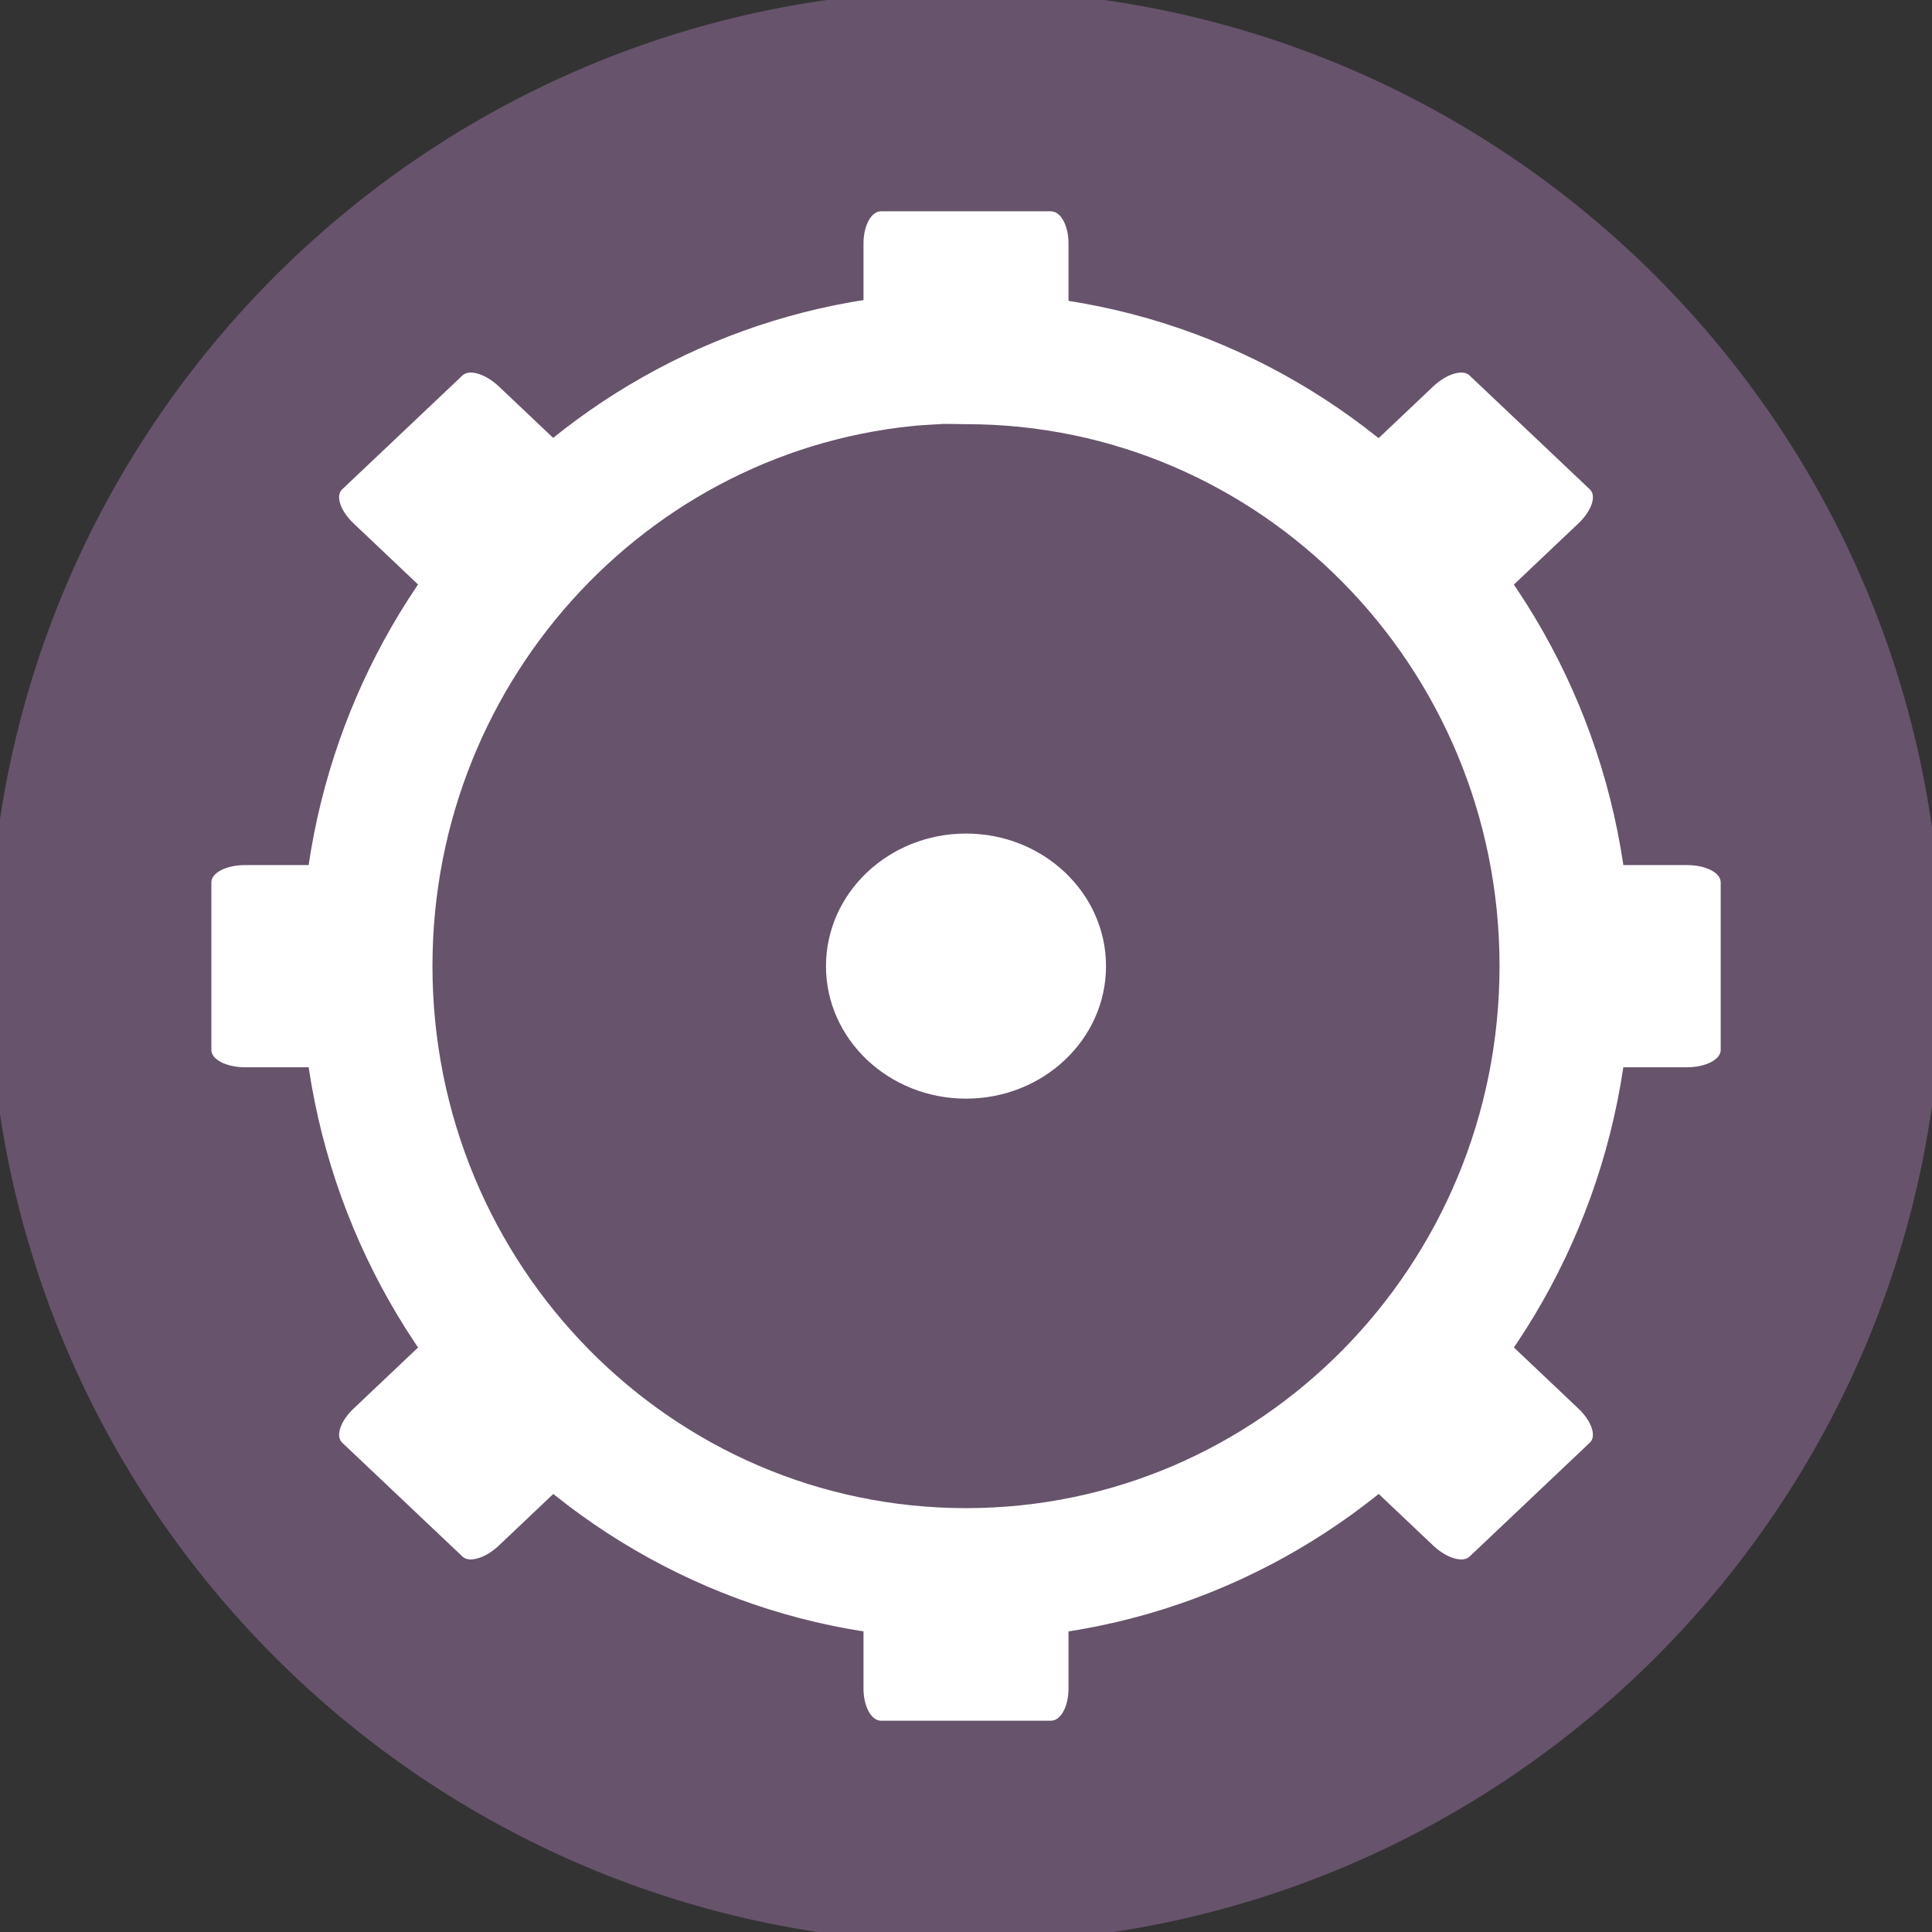 <?xml version="1.0" encoding="UTF-8" standalone="no"?>
<svg
   xmlns:dc="http://purl.org/dc/elements/1.1/"
   xmlns:cc="http://creativecommons.org/ns#"
   xmlns:rdf="http://www.w3.org/1999/02/22-rdf-syntax-ns#"
   xmlns:svg="http://www.w3.org/2000/svg"
   xmlns="http://www.w3.org/2000/svg"
   xmlns:sodipodi="http://sodipodi.sourceforge.net/DTD/sodipodi-0.dtd"
   xmlns:inkscape="http://www.inkscape.org/namespaces/inkscape"
   width="47.5"
   height="47.5"
   viewBox="0 0 38 38"
   id="svg2"
   version="1.1"
   inkscape:version="0.48.4 r9939"
   sodipodi:docname="redhat-system_tools.svg">
  <rect x="0" y="0" width="38" height="38" fill="#333333" stroke="none"/>
  <defs
     id="defs28" />
  <sodipodi:namedview
     pagecolor="#ffffff"
     bordercolor="#666666"
     borderopacity="1"
     objecttolerance="10"
     gridtolerance="10"
     guidetolerance="10"
     inkscape:pageopacity="0"
     inkscape:pageshadow="2"
     inkscape:window-width="1440"
     inkscape:window-height="848"
     id="namedview26"
     showgrid="false"
     inkscape:zoom="4.9684211"
     inkscape:cx="7.7489407"
     inkscape:cy="39.449153"
     inkscape:window-x="0"
     inkscape:window-y="0"
     inkscape:window-maximized="1"
     inkscape:current-layer="svg2" />
  <path
     style="fill:none;stroke:#b3c64a;stroke-width:17.397"
     d="M 123.921 -160.474 C 81.974 -158.316 48.605 -123.053 48.605 -79.974 C 48.605 -35.5 84.158 0.553 128 0.553 C 171.842 0.553 207.395 -35.5 207.395 -79.974 C 207.395 -124.447 171.842 -160.474 128 -160.474 C 126.632 -160.474 125.263 -160.553 123.921 -160.474 Z "
     transform="matrix(.148 0 0 .148 0 30.875)"
     id="path4" />
  <g
     style="fill:#b3c64a"
     id="g6">
    <path
       d="M 17.328 4.156 L 20.672 4.156 C 20.863 4.156 21.016 4.438 21.016 4.785 L 21.016 6.699 C 21.016 7.047 20.863 7.328 20.672 7.328 L 17.328 7.328 C 17.137 7.328 16.984 7.047 16.984 6.699 L 16.984 4.785 C 16.984 4.438 17.137 4.156 17.328 4.156 Z "
       id="path8" />
    <path
       d="M 17.328 30.672 L 20.672 30.672 C 20.863 30.672 21.016 30.953 21.016 31.301 L 21.016 33.215 C 21.016 33.562 20.863 33.844 20.672 33.844 L 17.328 33.844 C 17.137 33.844 16.984 33.562 16.984 33.215 L 16.984 31.301 C 16.984 30.953 17.137 30.672 17.328 30.672 Z "
       id="path10" />
    <path
       d="M 21.754 19.004 C 21.754 20.441 20.52 21.609 19 21.609 C 17.48 21.609 16.246 20.441 16.246 19.004 C 16.246 17.562 17.48 16.395 19 16.395 C 20.52 16.395 21.754 17.562 21.754 19.004 Z "
       id="path12" />
    <path
       d="M 33.844 17.355 L 33.844 20.652 C 33.844 20.84 33.547 20.992 33.18 20.992 L 31.156 20.992 C 30.789 20.992 30.492 20.84 30.492 20.652 L 30.492 17.355 C 30.492 17.164 30.789 17.016 31.156 17.016 L 33.18 17.016 C 33.547 17.016 33.844 17.164 33.844 17.355 Z "
       id="path14" />
    <path
       d="M 7.508 17.355 L 7.508 20.652 C 7.508 20.84 7.211 20.992 6.844 20.992 L 4.82 20.992 C 4.453 20.992 4.156 20.84 4.156 20.652 L 4.156 17.355 C 4.156 17.164 4.453 17.016 4.82 17.016 L 6.844 17.016 C 7.211 17.016 7.508 17.164 7.508 17.355 Z "
       id="path16" />
    <path
       d="M 28.902 7.383 L 31.27 9.625 C 31.406 9.75 31.305 10.051 31.043 10.297 L 29.613 11.652 C 29.355 11.898 29.035 11.992 28.902 11.867 L 26.535 9.625 C 26.402 9.5 26.5 9.199 26.762 8.953 L 28.191 7.598 C 28.453 7.352 28.77 7.258 28.902 7.383 Z "
       id="path18" />
    <path
       d="M 9.098 26.133 L 11.465 28.375 C 11.598 28.5 11.5 28.801 11.238 29.047 L 9.809 30.402 C 9.547 30.648 9.23 30.742 9.098 30.617 L 6.73 28.375 C 6.594 28.25 6.695 27.949 6.957 27.703 L 8.387 26.348 C 8.645 26.102 8.965 26.008 9.098 26.133 Z "
       id="path20" />
    <path
       d="M 31.27 28.375 L 28.902 30.617 C 28.77 30.742 28.453 30.648 28.191 30.402 L 26.762 29.047 C 26.5 28.801 26.402 28.5 26.535 28.375 L 28.902 26.133 C 29.035 26.008 29.355 26.102 29.613 26.348 L 31.043 27.703 C 31.305 27.949 31.406 28.25 31.27 28.375 Z "
       id="path22" />
    <path
       d="M 11.465 9.625 L 9.098 11.867 C 8.965 11.992 8.645 11.898 8.387 11.652 L 6.957 10.297 C 6.695 10.051 6.594 9.75 6.73 9.625 L 9.098 7.383 C 9.23 7.258 9.547 7.352 9.809 7.598 L 11.238 8.953 C 11.5 9.199 11.598 9.5 11.465 9.625 Z "
       id="path24" />
  </g>
  <g
     id="g3047">
    <path
       id="path4-1"
       transform="matrix(0.148,0,0,0.148,0,30.875)"
       d="m 123.921,-160.474 c -41.947,2.158 -75.316,37.421 -75.316,80.5 0,44.474 35.553,80.526 79.395,80.526 43.842,0 79.395,-36.053 79.395,-80.526 0,-44.474 -35.553,-80.5 -79.395,-80.5 -1.368,0 -2.737,-0.079 -4.079,0 z"
       style="fill:none;stroke:#b98595;stroke-width:17.397"
       inkscape:connector-curvature="0" />
    <g
       id="g6-1"
       style="fill:#b98595">
      <path
         id="path8-5"
         d="m 17.328,4.156 3.344,0 c 0.191,0 0.344,0.281 0.344,0.629 l 0,1.914 c 0,0.348 -0.152,0.629 -0.344,0.629 l -3.344,0 c -0.191,0 -0.344,-0.281 -0.344,-0.629 l 0,-1.914 c 0,-0.348 0.152,-0.629 0.344,-0.629 z"
         inkscape:connector-curvature="0" />
      <path
         id="path10-5"
         d="m 17.328,30.672 3.344,0 c 0.191,0 0.344,0.281 0.344,0.629 l 0,1.914 c 0,0.348 -0.152,0.629 -0.344,0.629 l -3.344,0 c -0.191,0 -0.344,-0.281 -0.344,-0.629 l 0,-1.914 c 0,-0.348 0.152,-0.629 0.344,-0.629 z"
         inkscape:connector-curvature="0" />
      <path
         id="path12-4"
         d="m 21.754,19.004 c 0,1.438 -1.234,2.605 -2.754,2.605 -1.52,0 -2.754,-1.168 -2.754,-2.605 0,-1.441 1.234,-2.609 2.754,-2.609 1.52,0 2.754,1.168 2.754,2.609 z"
         inkscape:connector-curvature="0" />
      <path
         id="path14-0"
         d="m 33.844,17.355 0,3.297 c 0,0.188 -0.297,0.34 -0.664,0.34 l -2.023,0 c -0.367,0 -0.664,-0.152 -0.664,-0.34 l 0,-3.297 c 0,-0.191 0.297,-0.34 0.664,-0.34 l 2.023,0 c 0.367,0 0.664,0.148 0.664,0.34 z"
         inkscape:connector-curvature="0" />
      <path
         id="path16-3"
         d="m 7.508,17.355 0,3.297 c 0,0.188 -0.297,0.34 -0.664,0.34 l -2.023,0 c -0.367,0 -0.664,-0.152 -0.664,-0.34 l 0,-3.297 c 0,-0.191 0.297,-0.34 0.664,-0.34 l 2.023,0 c 0.367,0 0.664,0.148 0.664,0.34 z"
         inkscape:connector-curvature="0" />
      <path
         id="path18-7"
         d="M 28.902,7.383 31.27,9.625 c 0.137,0.125 0.035,0.426 -0.227,0.672 l -1.43,1.355 c -0.258,0.246 -0.578,0.34 -0.711,0.215 L 26.535,9.625 C 26.402,9.5 26.5,9.199 26.762,8.953 l 1.43,-1.355 c 0.262,-0.246 0.578,-0.34 0.711,-0.215 z"
         inkscape:connector-curvature="0" />
      <path
         id="path20-6"
         d="M 9.098,26.133 11.465,28.375 C 11.598,28.5 11.5,28.801 11.238,29.047 L 9.809,30.402 C 9.547,30.648 9.23,30.742 9.098,30.617 L 6.73,28.375 C 6.594,28.25 6.695,27.949 6.957,27.703 l 1.43,-1.355 c 0.258,-0.246 0.578,-0.34 0.711,-0.215 z"
         inkscape:connector-curvature="0" />
      <path
         id="path22-6"
         d="m 31.27,28.375 -2.367,2.242 c -0.133,0.125 -0.449,0.031 -0.711,-0.215 L 26.762,29.047 C 26.5,28.801 26.402,28.5 26.535,28.375 l 2.367,-2.242 c 0.133,-0.125 0.453,-0.031 0.711,0.215 l 1.43,1.355 C 31.305,27.949 31.406,28.25 31.27,28.375 z"
         inkscape:connector-curvature="0" />
      <path
         id="path24-6"
         d="m 11.465,9.625 -2.367,2.242 c -0.133,0.125 -0.453,0.031 -0.711,-0.215 L 6.957,10.297 C 6.695,10.051 6.594,9.75 6.73,9.625 L 9.098,7.383 c 0.133,-0.125 0.449,-0.031 0.711,0.215 l 1.43,1.355 C 11.5,9.199 11.598,9.5 11.465,9.625 z"
         inkscape:connector-curvature="0" />
    </g>
    <g
       id="g3035">
      <path
         inkscape:connector-curvature="0"
         style="fill:none;stroke:#c65a4a;stroke-width:17.397"
         d="m 123.921,-160.474 c -41.947,2.158 -75.316,37.421 -75.316,80.5 0,44.474 35.553,80.526 79.395,80.526 43.842,0 79.395,-36.053 79.395,-80.526 0,-44.474 -35.553,-80.5 -79.395,-80.5 -1.368,0 -2.737,-0.079 -4.079,0 z"
         transform="matrix(0.148,0,0,0.148,0,30.875)"
         id="path4-0" />
      <g
         style="fill:#c65a4a"
         id="g6-8">
        <path
           inkscape:connector-curvature="0"
           d="m 17.328,4.156 3.344,0 c 0.191,0 0.344,0.281 0.344,0.629 l 0,1.914 c 0,0.348 -0.152,0.629 -0.344,0.629 l -3.344,0 c -0.191,0 -0.344,-0.281 -0.344,-0.629 l 0,-1.914 c 0,-0.348 0.152,-0.629 0.344,-0.629 z"
           id="path8-7" />
        <path
           inkscape:connector-curvature="0"
           d="m 17.328,30.672 3.344,0 c 0.191,0 0.344,0.281 0.344,0.629 l 0,1.914 c 0,0.348 -0.152,0.629 -0.344,0.629 l -3.344,0 c -0.191,0 -0.344,-0.281 -0.344,-0.629 l 0,-1.914 c 0,-0.348 0.152,-0.629 0.344,-0.629 z"
           id="path10-8" />
        <path
           inkscape:connector-curvature="0"
           d="m 21.754,19.004 c 0,1.438 -1.234,2.605 -2.754,2.605 -1.52,0 -2.754,-1.168 -2.754,-2.605 0,-1.441 1.234,-2.609 2.754,-2.609 1.52,0 2.754,1.168 2.754,2.609 z"
           id="path12-5" />
        <path
           inkscape:connector-curvature="0"
           d="m 33.844,17.355 0,3.297 c 0,0.188 -0.297,0.34 -0.664,0.34 l -2.023,0 c -0.367,0 -0.664,-0.152 -0.664,-0.34 l 0,-3.297 c 0,-0.191 0.297,-0.34 0.664,-0.34 l 2.023,0 c 0.367,0 0.664,0.148 0.664,0.34 z"
           id="path14-1" />
        <path
           inkscape:connector-curvature="0"
           d="m 7.508,17.355 0,3.297 c 0,0.188 -0.297,0.34 -0.664,0.34 l -2.023,0 c -0.367,0 -0.664,-0.152 -0.664,-0.34 l 0,-3.297 c 0,-0.191 0.297,-0.34 0.664,-0.34 l 2.023,0 c 0.367,0 0.664,0.148 0.664,0.34 z"
           id="path16-8" />
        <path
           inkscape:connector-curvature="0"
           d="M 28.902,7.383 31.27,9.625 c 0.137,0.125 0.035,0.426 -0.227,0.672 l -1.43,1.355 c -0.258,0.246 -0.578,0.34 -0.711,0.215 L 26.535,9.625 C 26.402,9.5 26.5,9.199 26.762,8.953 l 1.43,-1.355 c 0.262,-0.246 0.578,-0.34 0.711,-0.215 z"
           id="path18-2" />
        <path
           inkscape:connector-curvature="0"
           d="M 9.098,26.133 11.465,28.375 C 11.598,28.5 11.5,28.801 11.238,29.047 L 9.809,30.402 C 9.547,30.648 9.23,30.742 9.098,30.617 L 6.73,28.375 C 6.594,28.25 6.695,27.949 6.957,27.703 l 1.43,-1.355 c 0.258,-0.246 0.578,-0.34 0.711,-0.215 z"
           id="path20-7" />
        <path
           inkscape:connector-curvature="0"
           d="m 31.27,28.375 -2.367,2.242 c -0.133,0.125 -0.449,0.031 -0.711,-0.215 L 26.762,29.047 C 26.5,28.801 26.402,28.5 26.535,28.375 l 2.367,-2.242 c 0.133,-0.125 0.453,-0.031 0.711,0.215 l 1.43,1.355 C 31.305,27.949 31.406,28.25 31.27,28.375 z"
           id="path22-5" />
        <path
           inkscape:connector-curvature="0"
           d="m 11.465,9.625 -2.367,2.242 c -0.133,0.125 -0.453,0.031 -0.711,-0.215 L 6.957,10.297 C 6.695,10.051 6.594,9.75 6.73,9.625 L 9.098,7.383 c 0.133,-0.125 0.449,-0.031 0.711,0.215 l 1.43,1.355 C 11.5,9.199 11.598,9.5 11.465,9.625 z"
           id="path24-3" />
      </g>
      <g
         id="g3023">
        <path
           transform="matrix(0.994,0,0,0.994,57.6,-22.8)"
           d="m -19.523,42.066 c 0,10.671 -8.651,19.322 -19.322,19.322 -10.671,0 -19.322,-8.651 -19.322,-19.322 0,-10.671 8.651,-19.322 19.322,-19.322 10.671,0 19.322,8.651 19.322,19.322 z"
           sodipodi:ry="19.322035"
           sodipodi:rx="19.322035"
           sodipodi:cy="42.065678"
           sodipodi:cx="-38.845341"
           id="path3007"
           style="fill:#67536c;fill-opacity:1;stroke:none"
           sodipodi:type="arc" />
        <path
           inkscape:connector-curvature="0"
           style="fill:none;stroke:#ffffff;stroke-width:2.582;stroke-opacity:1"
           d="M 18.395,7.051 C 12.168,7.372 7.215,12.606 7.215,19.001 c 0,6.602 5.277,11.953 11.785,11.953 6.508,0 11.785,-5.352 11.785,-11.953 0,-6.602 -5.277,-11.949 -11.785,-11.949 -0.203,0 -0.406,-0.012 -0.605,0 z"
           id="path3797" />
        <g
           style="fill:#ffffff;fill-opacity:1"
           id="g3799">
          <path
             style="fill:#ffffff;fill-opacity:1"
             inkscape:connector-curvature="0"
             d="m 17.328,4.156 3.344,0 c 0.191,0 0.344,0.281 0.344,0.629 l 0,1.914 c 0,0.348 -0.152,0.629 -0.344,0.629 l -3.344,0 c -0.191,0 -0.344,-0.281 -0.344,-0.629 l 0,-1.914 c 0,-0.348 0.152,-0.629 0.344,-0.629 z"
             id="path3801" />
          <path
             style="fill:#ffffff;fill-opacity:1"
             inkscape:connector-curvature="0"
             d="m 17.328,30.672 3.344,0 c 0.191,0 0.344,0.281 0.344,0.629 l 0,1.914 c 0,0.348 -0.152,0.629 -0.344,0.629 l -3.344,0 c -0.191,0 -0.344,-0.281 -0.344,-0.629 l 0,-1.914 c 0,-0.348 0.152,-0.629 0.344,-0.629 z"
             id="path3803" />
          <path
             style="fill:#ffffff;fill-opacity:1"
             inkscape:connector-curvature="0"
             d="m 21.754,19.004 c 0,1.438 -1.234,2.605 -2.754,2.605 -1.52,0 -2.754,-1.168 -2.754,-2.605 0,-1.441 1.234,-2.609 2.754,-2.609 1.52,0 2.754,1.168 2.754,2.609 z"
             id="path3805" />
          <path
             style="fill:#ffffff;fill-opacity:1"
             inkscape:connector-curvature="0"
             d="m 33.844,17.355 0,3.297 c 0,0.188 -0.297,0.34 -0.664,0.34 l -2.023,0 c -0.367,0 -0.664,-0.152 -0.664,-0.34 l 0,-3.297 c 0,-0.191 0.297,-0.34 0.664,-0.34 l 2.023,0 c 0.367,0 0.664,0.148 0.664,0.34 z"
             id="path3807" />
          <path
             style="fill:#ffffff;fill-opacity:1"
             inkscape:connector-curvature="0"
             d="m 7.508,17.355 0,3.297 c 0,0.188 -0.297,0.34 -0.664,0.34 l -2.023,0 c -0.367,0 -0.664,-0.152 -0.664,-0.34 l 0,-3.297 c 0,-0.191 0.297,-0.34 0.664,-0.34 l 2.023,0 c 0.367,0 0.664,0.148 0.664,0.34 z"
             id="path3809" />
          <path
             style="fill:#ffffff;fill-opacity:1"
             inkscape:connector-curvature="0"
             d="M 28.902,7.383 31.27,9.625 c 0.137,0.125 0.035,0.426 -0.227,0.672 l -1.43,1.355 c -0.258,0.246 -0.578,0.34 -0.711,0.215 L 26.535,9.625 C 26.402,9.5 26.5,9.199 26.762,8.953 l 1.43,-1.355 c 0.262,-0.246 0.578,-0.34 0.711,-0.215 z"
             id="path3811" />
          <path
             style="fill:#ffffff;fill-opacity:1"
             inkscape:connector-curvature="0"
             d="M 9.098,26.133 11.465,28.375 C 11.598,28.5 11.5,28.801 11.238,29.047 L 9.809,30.402 C 9.547,30.648 9.23,30.742 9.098,30.617 L 6.73,28.375 C 6.594,28.25 6.695,27.949 6.957,27.703 l 1.43,-1.355 c 0.258,-0.246 0.578,-0.34 0.711,-0.215 z"
             id="path3813" />
          <path
             style="fill:#ffffff;fill-opacity:1"
             inkscape:connector-curvature="0"
             d="m 31.27,28.375 -2.367,2.242 c -0.133,0.125 -0.449,0.031 -0.711,-0.215 L 26.762,29.047 C 26.5,28.801 26.402,28.5 26.535,28.375 l 2.367,-2.242 c 0.133,-0.125 0.453,-0.031 0.711,0.215 l 1.43,1.355 C 31.305,27.949 31.406,28.25 31.27,28.375 z"
             id="path3815" />
          <path
             style="fill:#ffffff;fill-opacity:1"
             inkscape:connector-curvature="0"
             d="m 11.465,9.625 -2.367,2.242 c -0.133,0.125 -0.453,0.031 -0.711,-0.215 L 6.957,10.297 C 6.695,10.051 6.594,9.75 6.73,9.625 L 9.098,7.383 c 0.133,-0.125 0.449,-0.031 0.711,0.215 l 1.43,1.355 C 11.5,9.199 11.598,9.5 11.465,9.625 z"
             id="path3817" />
        </g>
      </g>
    </g>
  </g>
</svg>

